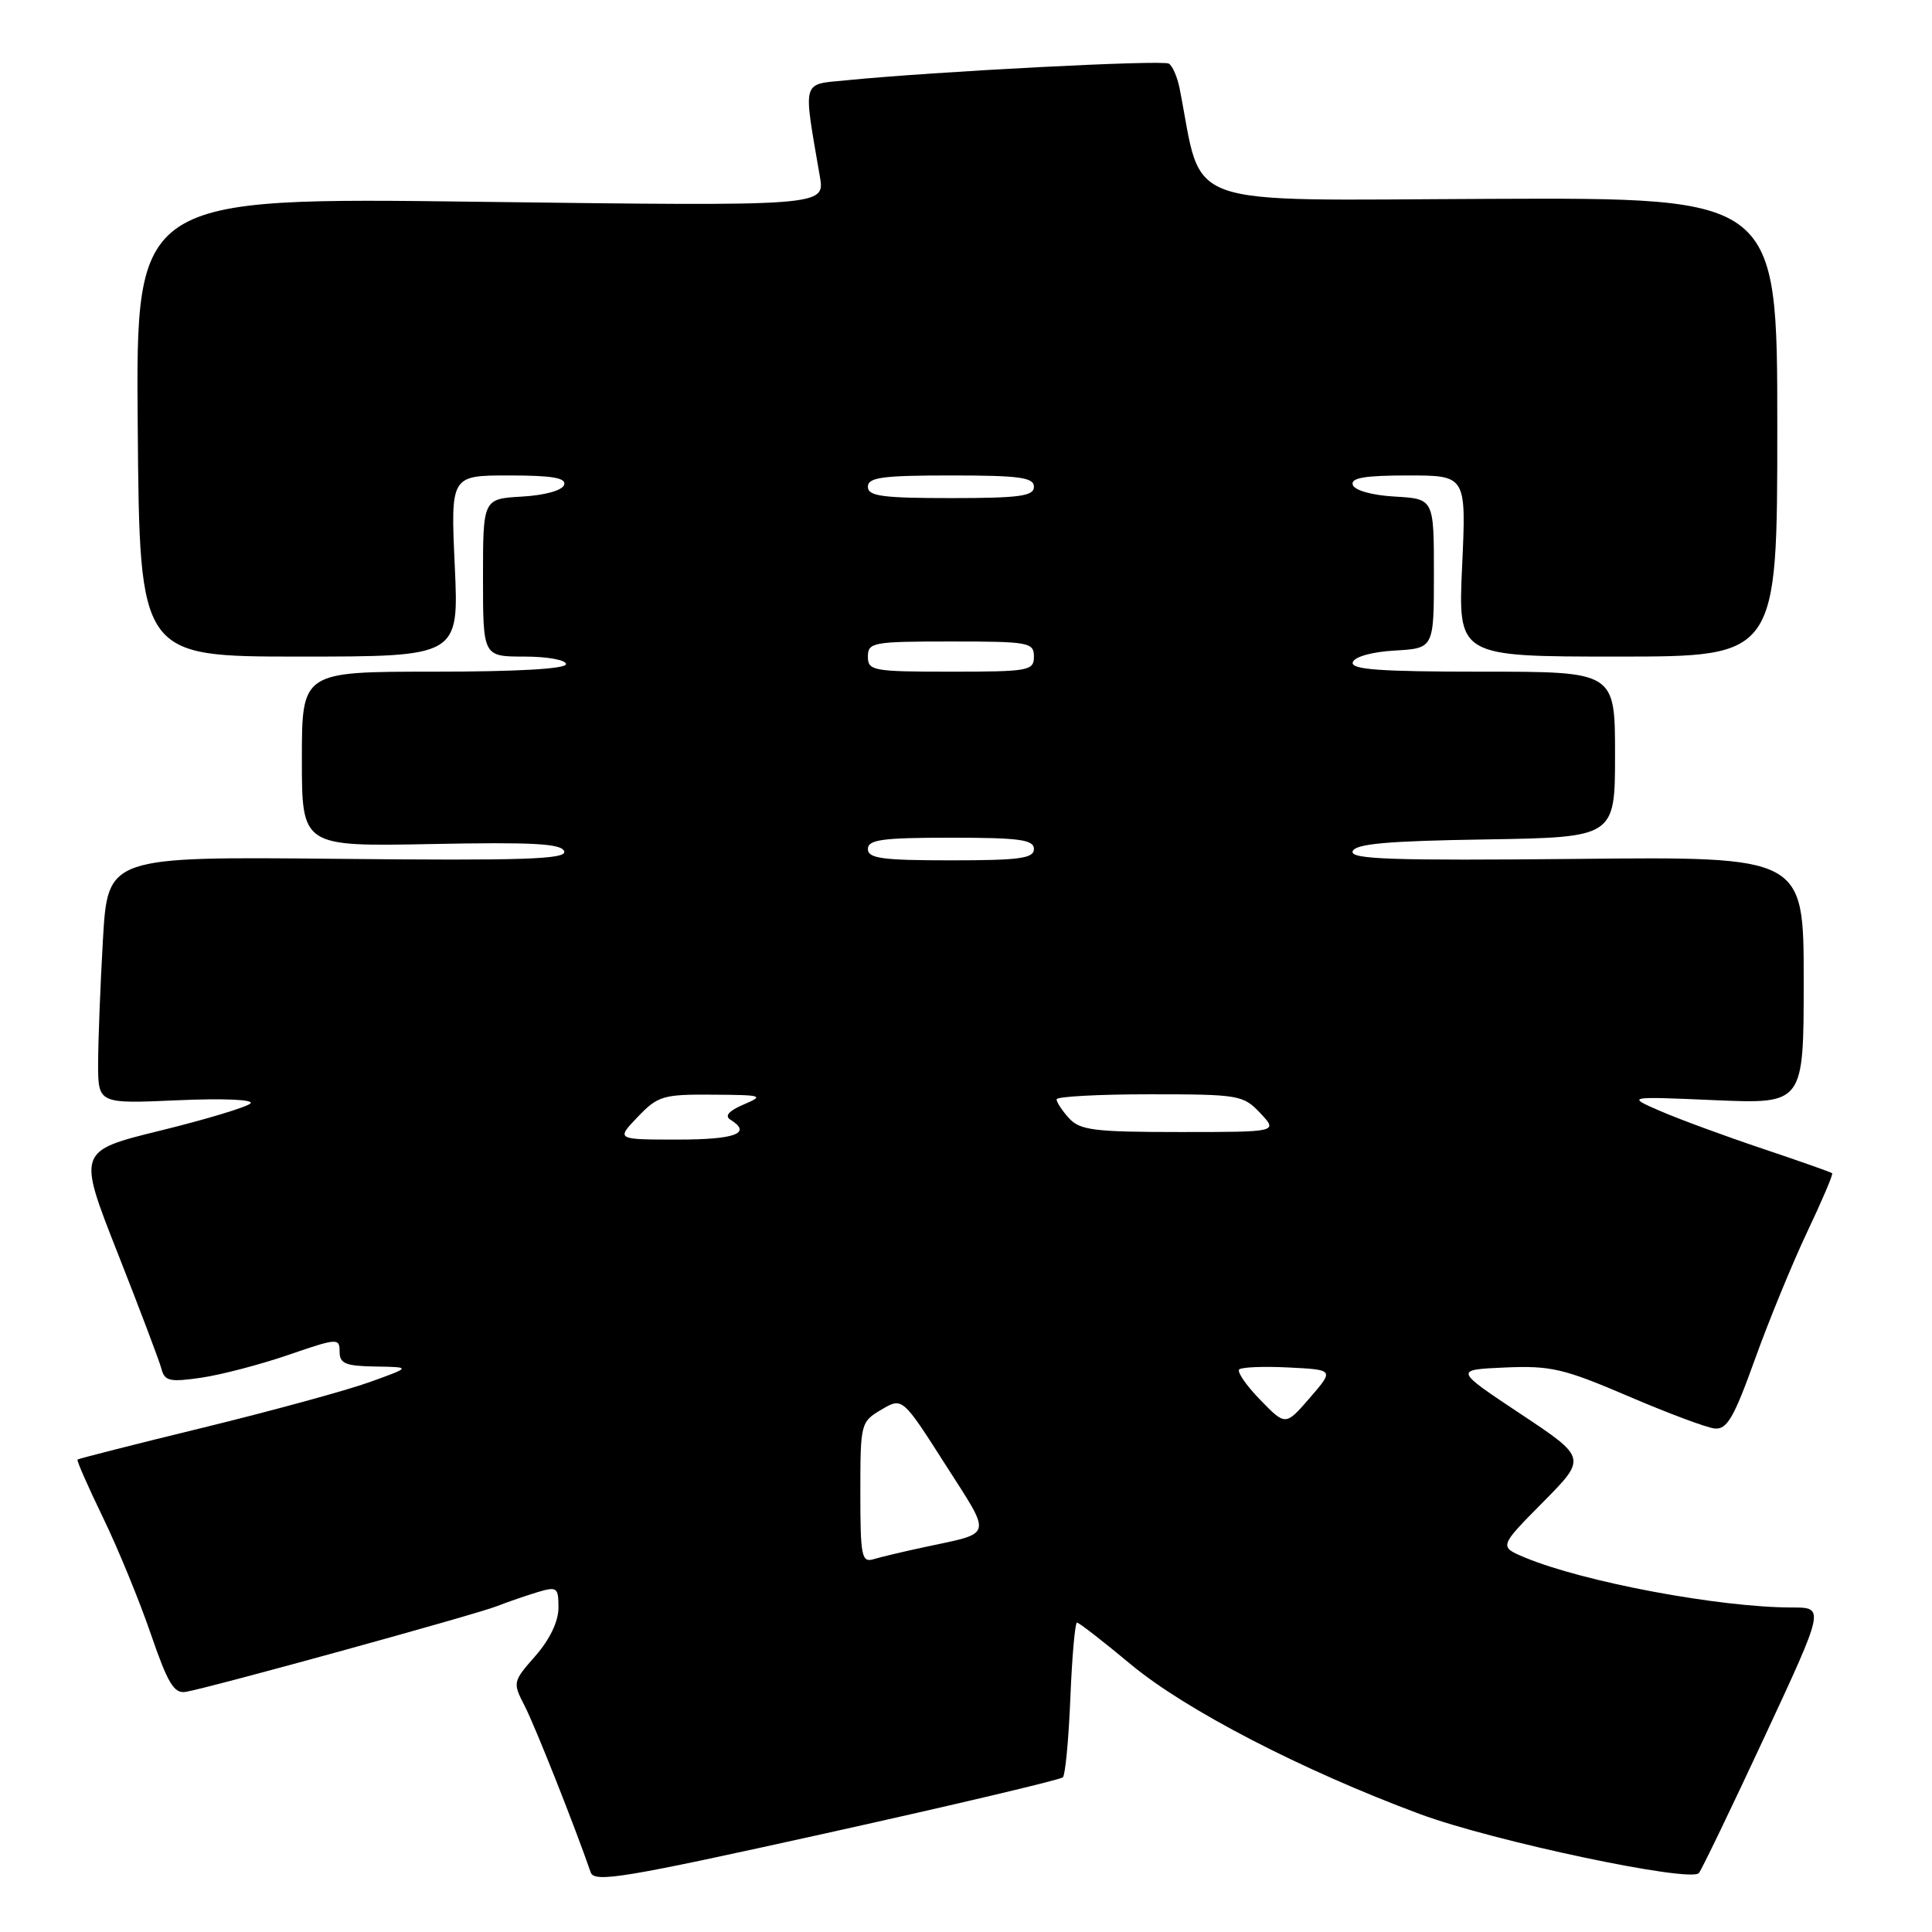 <?xml version="1.0" encoding="UTF-8" standalone="no"?>
<!DOCTYPE svg PUBLIC "-//W3C//DTD SVG 1.1//EN" "http://www.w3.org/Graphics/SVG/1.1/DTD/svg11.dtd" >
<svg xmlns="http://www.w3.org/2000/svg" xmlns:xlink="http://www.w3.org/1999/xlink" version="1.1" viewBox="0 0 256 256">
 <g >
 <path fill="currentColor"
d=" M 140.84 235.50 C 141.16 235.17 141.61 230.42 141.83 224.95 C 142.05 219.48 142.45 215.00 142.71 215.00 C 142.97 215.00 146.18 217.49 149.84 220.54 C 157.08 226.57 172.53 234.57 188.14 240.37 C 197.80 243.96 223.96 249.49 225.11 248.19 C 225.45 247.81 229.34 239.74 233.76 230.25 C 241.79 213.00 241.79 213.00 237.47 213.00 C 227.86 213.00 209.85 209.63 202.06 206.38 C 198.62 204.94 198.62 204.94 204.44 199.06 C 210.26 193.18 210.26 193.18 201.47 187.34 C 192.68 181.50 192.68 181.50 199.43 181.20 C 205.47 180.94 207.20 181.34 215.70 184.98 C 220.92 187.22 226.09 189.16 227.18 189.28 C 228.83 189.46 229.73 187.92 232.55 180.08 C 234.41 174.90 237.54 167.30 239.49 163.18 C 241.44 159.07 242.92 155.60 242.77 155.46 C 242.62 155.32 238.45 153.85 233.50 152.19 C 228.55 150.53 222.47 148.29 220.00 147.22 C 215.50 145.27 215.50 145.27 227.25 145.78 C 239.00 146.28 239.00 146.28 239.00 129.89 C 239.00 113.50 239.00 113.50 208.90 113.81 C 184.48 114.05 178.88 113.86 179.23 112.81 C 179.56 111.81 183.79 111.43 196.83 111.23 C 214.00 110.95 214.00 110.95 214.00 99.98 C 214.00 89.00 214.00 89.00 196.42 89.00 C 182.80 89.00 178.93 88.72 179.25 87.75 C 179.49 87.02 181.81 86.37 184.83 86.20 C 190.00 85.90 190.00 85.90 190.00 76.00 C 190.00 66.10 190.00 66.10 184.83 65.80 C 181.81 65.63 179.49 64.98 179.25 64.25 C 178.94 63.32 180.83 63.00 186.56 63.00 C 194.29 63.00 194.29 63.00 193.74 75.00 C 193.19 87.00 193.19 87.00 214.34 87.00 C 235.50 87.00 235.50 87.00 235.50 56.60 C 235.50 26.19 235.50 26.19 197.50 26.35 C 155.65 26.52 159.48 27.87 156.31 11.74 C 156.01 10.22 155.37 8.73 154.88 8.43 C 154.04 7.91 123.91 9.47 112.13 10.64 C 106.17 11.23 106.40 10.38 108.64 23.41 C 109.31 27.32 109.31 27.32 63.65 26.74 C 17.99 26.15 17.99 26.15 18.25 56.58 C 18.50 87.00 18.50 87.00 39.66 87.00 C 60.81 87.00 60.81 87.00 60.26 75.00 C 59.71 63.00 59.71 63.00 67.44 63.00 C 73.17 63.00 75.06 63.32 74.75 64.25 C 74.51 64.98 72.19 65.63 69.17 65.80 C 64.00 66.10 64.00 66.10 64.00 76.55 C 64.00 87.00 64.00 87.00 69.50 87.00 C 72.53 87.00 75.00 87.45 75.00 88.00 C 75.00 88.63 68.50 89.00 57.50 89.00 C 40.00 89.00 40.00 89.00 40.00 100.59 C 40.00 112.17 40.00 112.17 57.15 111.84 C 70.60 111.57 74.40 111.78 74.76 112.80 C 75.12 113.86 69.45 114.05 44.74 113.80 C 14.28 113.50 14.28 113.50 13.64 124.50 C 13.29 130.55 13.01 137.92 13.00 140.88 C 13.00 146.26 13.00 146.26 23.54 145.79 C 29.63 145.52 33.70 145.70 33.19 146.21 C 32.71 146.69 27.35 148.31 21.29 149.80 C 10.26 152.51 10.26 152.51 15.58 166.01 C 18.50 173.43 21.12 180.34 21.39 181.37 C 21.81 183.01 22.49 183.16 26.69 182.55 C 29.33 182.16 34.54 180.80 38.25 179.52 C 44.73 177.29 45.00 177.28 45.00 179.10 C 45.00 180.69 45.78 181.01 49.75 181.07 C 54.50 181.15 54.50 181.15 49.00 183.13 C 45.98 184.22 36.08 186.93 27.00 189.15 C 17.93 191.36 10.40 193.28 10.27 193.40 C 10.14 193.53 11.66 196.98 13.64 201.07 C 15.62 205.15 18.47 212.10 19.98 216.50 C 22.23 223.06 23.06 224.44 24.61 224.18 C 27.74 223.66 63.03 213.94 65.86 212.82 C 67.31 212.25 69.74 211.42 71.25 210.96 C 73.81 210.20 74.00 210.34 74.00 213.04 C 74.00 214.84 72.85 217.24 70.95 219.41 C 67.94 222.83 67.92 222.94 69.52 226.04 C 70.87 228.65 76.12 241.88 78.27 248.10 C 78.75 249.50 82.70 248.84 109.53 242.90 C 126.42 239.16 140.51 235.83 140.84 235.50 Z  M 114.00 197.78 C 114.00 188.61 114.05 188.40 116.78 186.79 C 119.57 185.14 119.57 185.14 125.24 194.02 C 131.51 203.84 131.72 203.02 122.50 205.00 C 119.75 205.59 116.71 206.31 115.75 206.60 C 114.17 207.08 114.00 206.22 114.00 197.78 Z  M 166.99 185.49 C 165.14 183.59 163.89 181.78 164.20 181.46 C 164.51 181.15 167.47 181.03 170.78 181.20 C 176.78 181.50 176.78 181.50 173.56 185.22 C 170.34 188.94 170.34 188.94 166.99 185.49 Z  M 84.50 148.00 C 87.17 145.21 87.87 145.00 94.44 145.05 C 101.04 145.09 101.31 145.17 98.54 146.35 C 96.56 147.20 95.98 147.87 96.79 148.37 C 99.68 150.16 97.45 151.00 89.81 151.00 C 81.63 151.00 81.63 151.00 84.50 148.00 Z  M 141.65 148.17 C 140.74 147.17 140.00 146.04 140.00 145.67 C 140.00 145.30 145.55 145.00 152.33 145.00 C 164.18 145.00 164.74 145.10 167.00 147.50 C 169.35 150.00 169.35 150.00 156.33 150.00 C 144.99 150.00 143.10 149.76 141.65 148.17 Z  M 115.00 112.50 C 115.00 111.26 116.89 111.00 126.00 111.00 C 135.11 111.00 137.00 111.26 137.00 112.50 C 137.00 113.74 135.11 114.00 126.00 114.00 C 116.89 114.00 115.00 113.74 115.00 112.50 Z  M 115.00 87.00 C 115.00 85.12 115.67 85.00 126.00 85.00 C 136.33 85.00 137.00 85.12 137.00 87.00 C 137.00 88.88 136.33 89.00 126.00 89.00 C 115.67 89.00 115.00 88.88 115.00 87.00 Z  M 115.00 64.50 C 115.00 63.26 116.89 63.00 126.00 63.00 C 135.11 63.00 137.00 63.26 137.00 64.50 C 137.00 65.74 135.11 66.00 126.00 66.00 C 116.89 66.00 115.00 65.74 115.00 64.50 Z "/>
</g>
</svg>